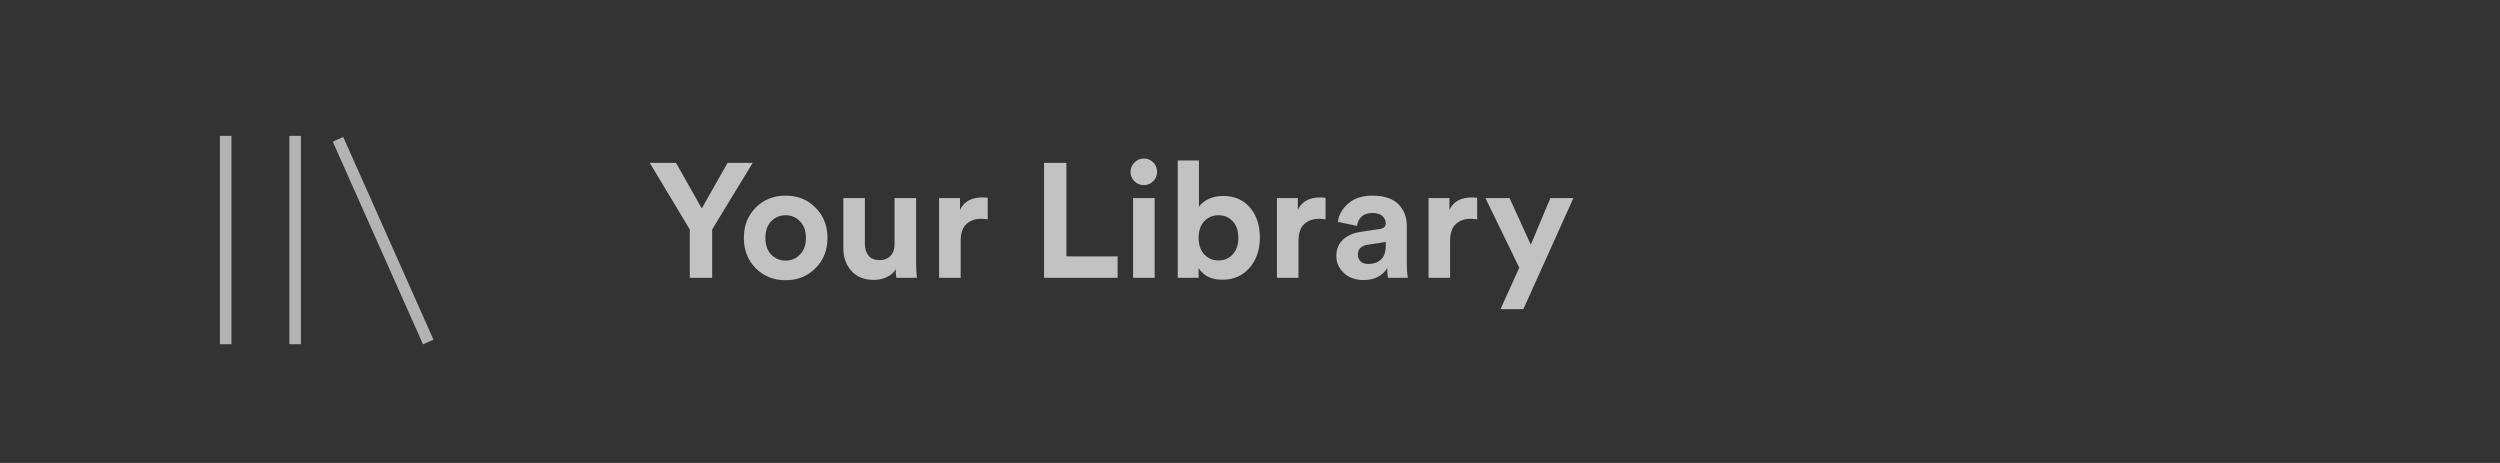 <svg width="216" height="40" viewBox="0 0 216 40" fill="none" xmlns="http://www.w3.org/2000/svg">
<rect x="0" y="0" width="216" height="40" fill="#333333" stroke="none"/>
<path d="M29.655 11.833L37.452 29.345L36.548 29.75L28.75 12.238L29.655 11.833ZM19 29.738V11.738H20V29.738H19ZM25 29.738V11.738H26V29.738H25Z" fill="#B3B3B3"/>
<path opacity="0.7" d="M59.598 19.828L56.14 14.074H58.408L60.634 18.008L62.86 14.074H65.03L61.53 19.828V24H59.598V19.828ZM66.635 21.998C66.98 22.343 67.396 22.516 67.881 22.516C68.366 22.516 68.777 22.343 69.113 21.998C69.458 21.653 69.631 21.172 69.631 20.556C69.631 19.94 69.458 19.459 69.113 19.114C68.777 18.769 68.366 18.596 67.881 18.596C67.396 18.596 66.98 18.769 66.635 19.114C66.299 19.459 66.131 19.94 66.131 20.556C66.131 21.172 66.299 21.653 66.635 21.998ZM65.291 17.938C65.982 17.247 66.845 16.902 67.881 16.902C68.917 16.902 69.776 17.247 70.457 17.938C71.148 18.629 71.493 19.501 71.493 20.556C71.493 21.611 71.148 22.483 70.457 23.174C69.776 23.865 68.917 24.21 67.881 24.21C66.845 24.21 65.982 23.865 65.291 23.174C64.61 22.483 64.269 21.611 64.269 20.556C64.269 19.501 64.61 18.629 65.291 17.938ZM77.443 24C77.406 23.813 77.387 23.566 77.387 23.258C77.21 23.566 76.944 23.799 76.589 23.958C76.244 24.107 75.875 24.182 75.483 24.182C74.671 24.182 74.032 23.925 73.565 23.412C73.099 22.889 72.865 22.241 72.865 21.466V17.112H74.727V21.088C74.727 21.499 74.835 21.835 75.049 22.096C75.264 22.348 75.577 22.474 75.987 22.474C76.389 22.474 76.706 22.353 76.939 22.11C77.173 21.858 77.289 21.527 77.289 21.116V17.112H79.151V22.754C79.151 23.193 79.175 23.608 79.221 24H77.443ZM85.338 17.084V18.96C85.152 18.923 84.965 18.904 84.778 18.904C84.246 18.904 83.817 19.058 83.49 19.366C83.164 19.665 83.001 20.159 83.001 20.85V24H81.138V17.112H82.945V18.134C83.281 17.415 83.934 17.056 84.904 17.056C85.007 17.056 85.152 17.065 85.338 17.084ZM96.562 24H90.206V14.074H92.138V22.152H96.562V24ZM99.762 24H97.9V17.112H99.762V24ZM97.676 14.858C97.676 14.541 97.788 14.27 98.012 14.046C98.236 13.813 98.507 13.696 98.824 13.696C99.142 13.696 99.412 13.808 99.636 14.032C99.86 14.256 99.972 14.531 99.972 14.858C99.972 15.166 99.86 15.432 99.636 15.656C99.412 15.88 99.142 15.992 98.824 15.992C98.507 15.992 98.236 15.88 98.012 15.656C97.788 15.432 97.676 15.166 97.676 14.858ZM103.562 24H101.756V13.864H103.59V17.868C103.758 17.607 104.024 17.387 104.388 17.21C104.761 17.023 105.19 16.93 105.676 16.93C106.656 16.93 107.43 17.266 108 17.938C108.569 18.61 108.854 19.473 108.854 20.528C108.854 21.583 108.555 22.455 107.958 23.146C107.36 23.827 106.576 24.168 105.606 24.168C104.663 24.168 103.982 23.832 103.562 23.16V24ZM106.502 21.984C106.828 21.629 106.992 21.149 106.992 20.542C106.992 19.935 106.828 19.459 106.502 19.114C106.184 18.769 105.778 18.596 105.284 18.596C104.789 18.596 104.378 18.769 104.052 19.114C103.725 19.459 103.562 19.935 103.562 20.542C103.562 21.149 103.725 21.629 104.052 21.984C104.388 22.329 104.798 22.502 105.284 22.502C105.778 22.502 106.184 22.329 106.502 21.984ZM114.528 17.084V18.96C114.341 18.923 114.155 18.904 113.968 18.904C113.436 18.904 113.007 19.058 112.68 19.366C112.353 19.665 112.19 20.159 112.19 20.85V24H110.328V17.112H112.134V18.134C112.47 17.415 113.123 17.056 114.094 17.056C114.197 17.056 114.341 17.065 114.528 17.084ZM115.459 22.124C115.459 21.536 115.65 21.065 116.033 20.71C116.415 20.355 116.91 20.131 117.517 20.038L119.211 19.786C119.556 19.739 119.729 19.576 119.729 19.296C119.729 19.035 119.626 18.82 119.421 18.652C119.225 18.484 118.94 18.4 118.567 18.4C118.175 18.4 117.862 18.507 117.629 18.722C117.405 18.937 117.279 19.203 117.251 19.52L115.599 19.17C115.664 18.573 115.958 18.045 116.481 17.588C117.003 17.131 117.694 16.902 118.553 16.902C119.579 16.902 120.335 17.149 120.821 17.644C121.306 18.129 121.549 18.755 121.549 19.52V22.908C121.549 23.319 121.577 23.683 121.633 24H119.925C119.878 23.795 119.855 23.519 119.855 23.174C119.416 23.855 118.739 24.196 117.825 24.196C117.115 24.196 116.541 23.991 116.103 23.58C115.673 23.169 115.459 22.684 115.459 22.124ZM118.217 22.81C118.655 22.81 119.015 22.689 119.295 22.446C119.584 22.194 119.729 21.783 119.729 21.214V20.906L118.175 21.144C117.605 21.228 117.321 21.517 117.321 22.012C117.321 22.236 117.4 22.427 117.559 22.586C117.717 22.735 117.937 22.81 118.217 22.81ZM127.626 17.084V18.96C127.439 18.923 127.252 18.904 127.066 18.904C126.534 18.904 126.104 19.058 125.778 19.366C125.451 19.665 125.288 20.159 125.288 20.85V24H123.426V17.112H125.232V18.134C125.568 17.415 126.221 17.056 127.192 17.056C127.294 17.056 127.439 17.065 127.626 17.084ZM131.616 26.716H129.642L131.266 23.132L128.34 17.112H130.426L132.26 21.144L133.954 17.112H135.942L131.616 26.716Z" fill="white"/>
</svg>
